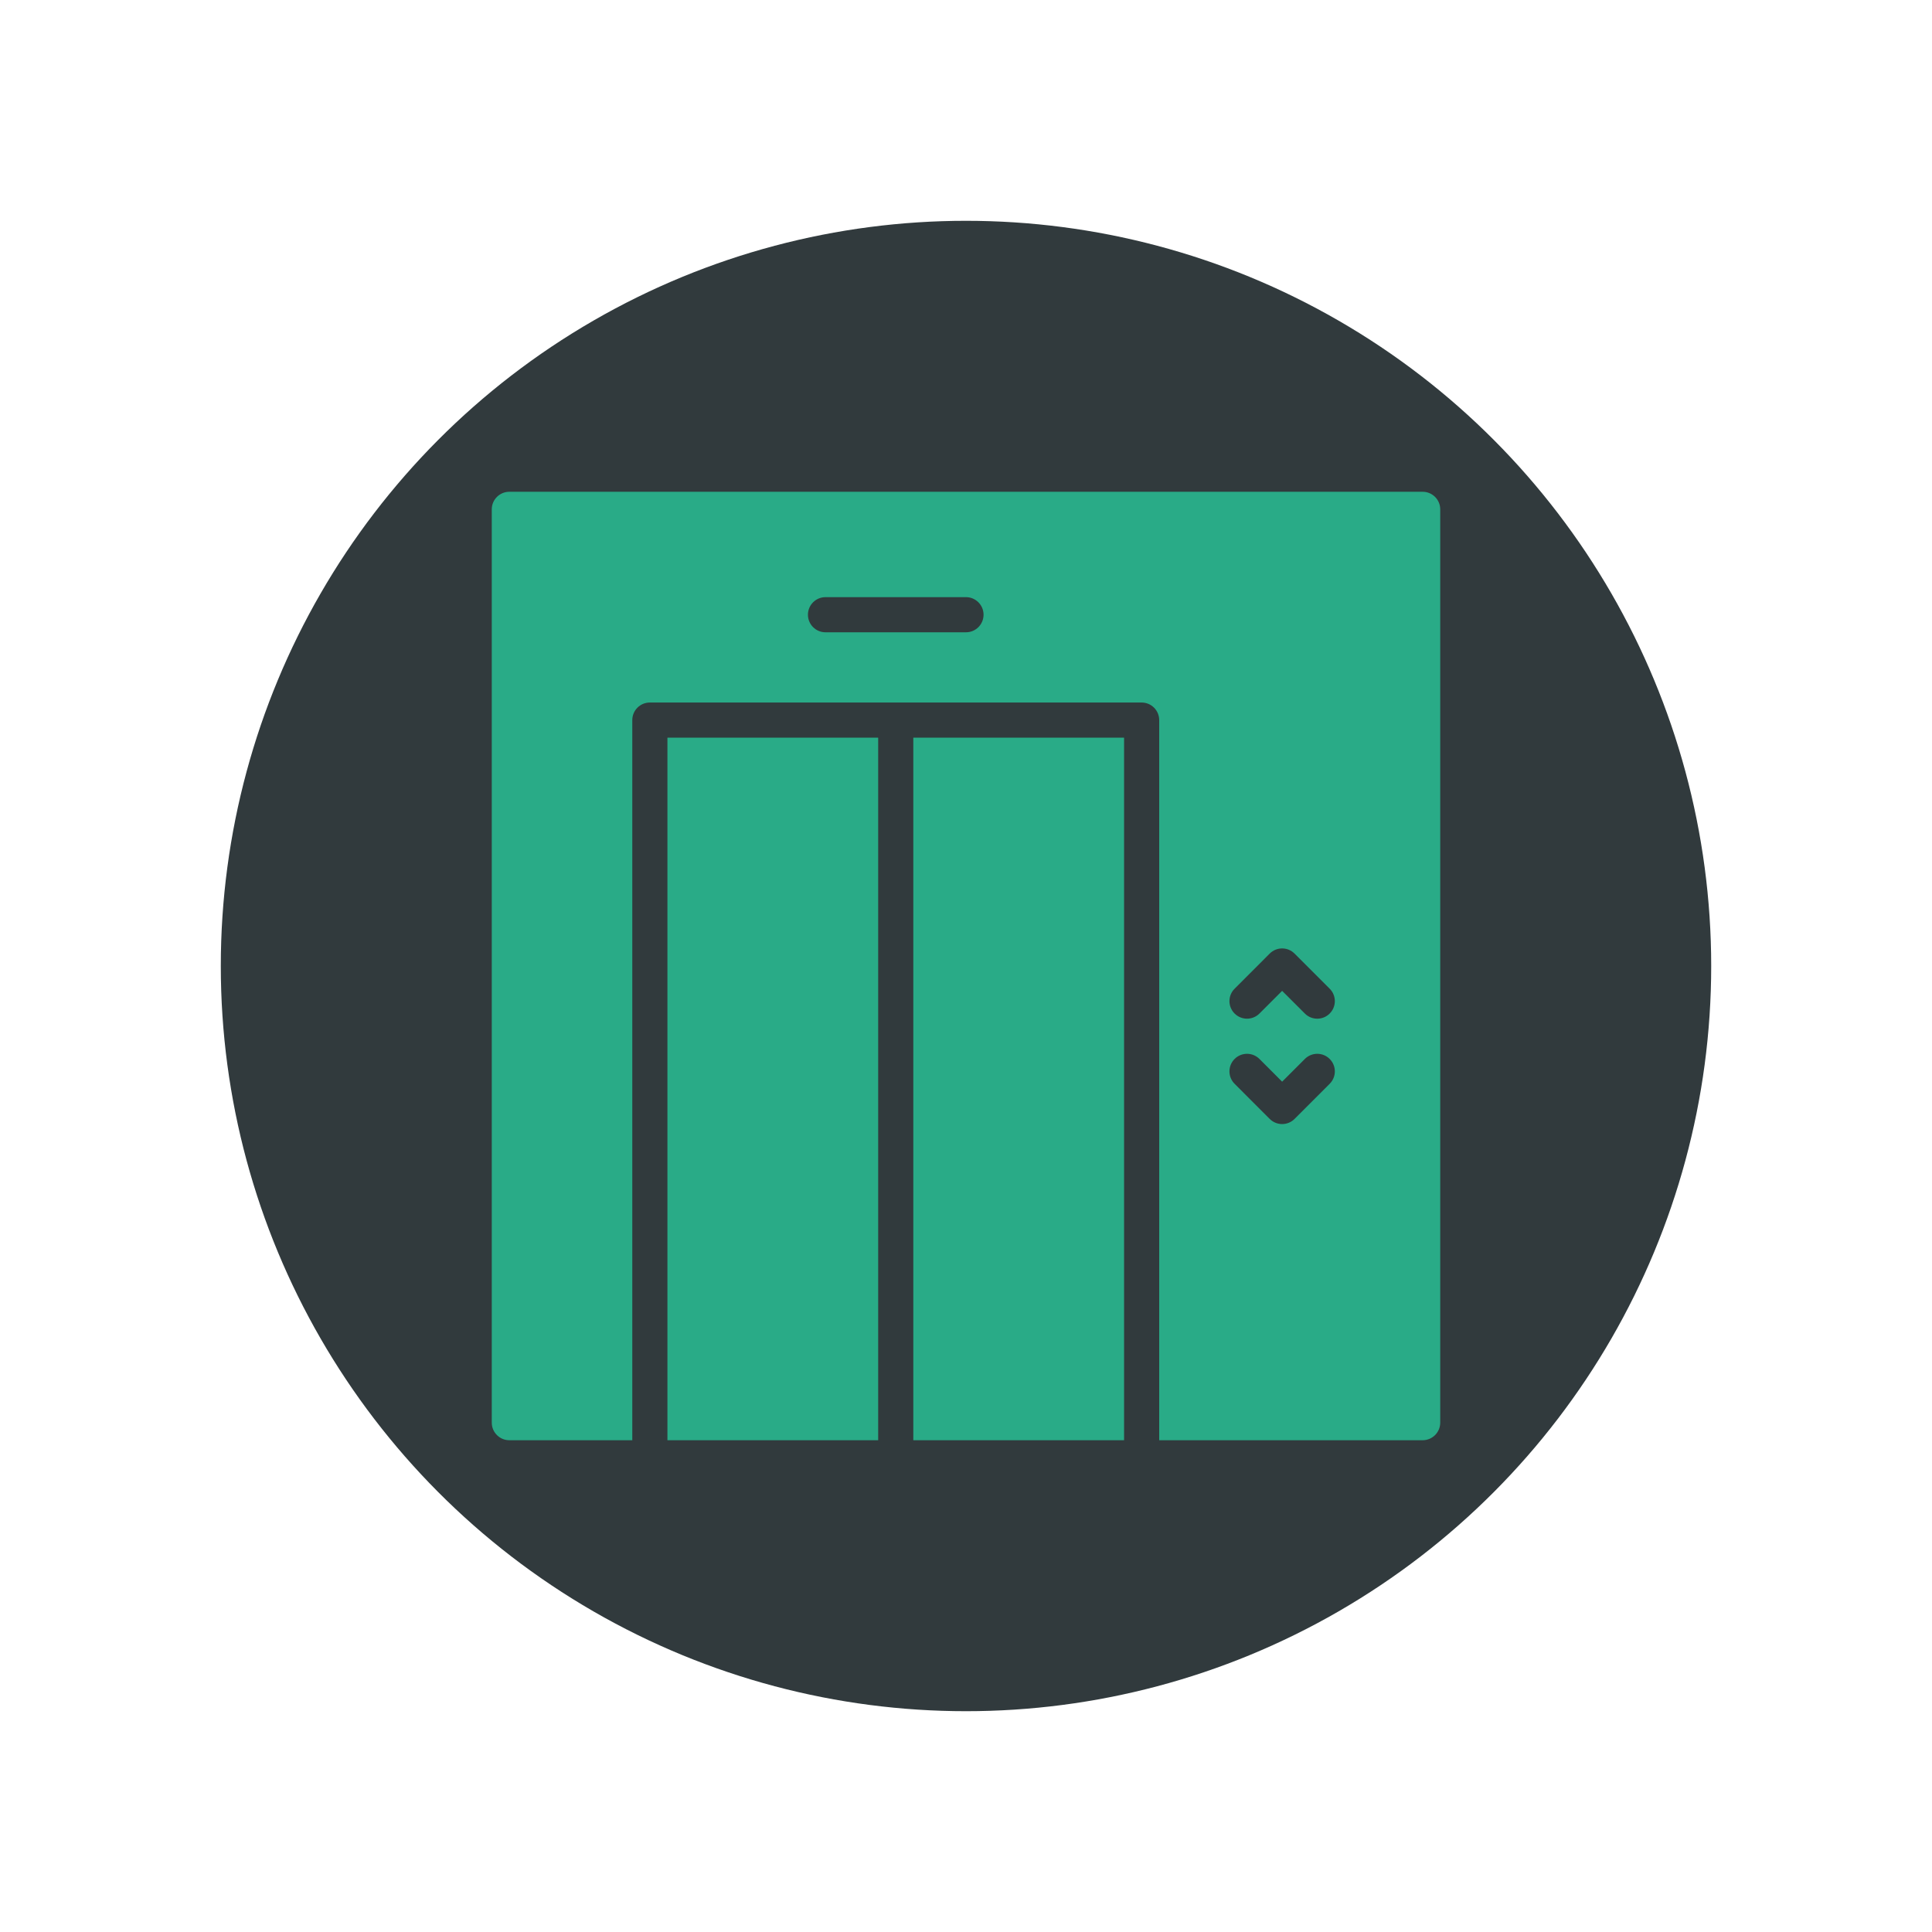 <svg xmlns="http://www.w3.org/2000/svg" width="70" height="70" viewBox="0 0 70 70" style="width: 100%; height: 100%;"><desc>Made with illustrio</desc>
  
<g class="content"><circle cx="50%" cy="50%" r="27px" class="main-fill"></circle><g class="base"><g fill="none" fill-rule="evenodd" stroke="none" class="secondary-fill">
    
    
  </g><g fill="none" transform="translate(17.818 17.818)" stroke="none" class="secondary-fill">
      <rect width="7.636" height="25.455" x="6.364" y="8.909" fill="none" stroke="none" class="secondary-fill"></rect>
      <rect width="7.636" height="25.455" x="15.273" y="8.909" fill="none" stroke="none" class="secondary-fill"></rect>
      <path d="M33.727,0 L0.636,0 C0.285,0 0,0.285 0,0.636 L0,33.727 C0,34.079 0.285,34.364 0.636,34.364 L5.091,34.364 L5.091,8.273 C5.091,7.921 5.376,7.636 5.727,7.636 L23.545,7.636 C23.897,7.636 24.182,7.921 24.182,8.273 L24.182,34.364 L33.727,34.364 C34.079,34.364 34.364,34.079 34.364,33.727 L34.364,0.636 C34.364,0.285 34.079,0 33.727,0 L33.727,0 Z M17.182,5.091 L12.091,5.091 C11.74,5.091 11.455,4.806 11.455,4.455 C11.455,4.103 11.74,3.818 12.091,3.818 L17.182,3.818 C17.533,3.818 17.818,4.103 17.818,4.455 C17.818,4.806 17.533,5.091 17.182,5.091 L17.182,5.091 Z M30.359,21.45 L29.086,22.723 C28.962,22.847 28.799,22.909 28.636,22.909 C28.473,22.909 28.311,22.847 28.186,22.723 L26.914,21.45 C26.665,21.201 26.665,20.799 26.914,20.55 C27.163,20.301 27.565,20.301 27.814,20.55 L28.636,21.373 L29.459,20.55 C29.708,20.301 30.11,20.301 30.359,20.55 C30.608,20.799 30.608,21.201 30.359,21.45 L30.359,21.45 Z M30.359,18.904 C30.235,19.029 30.072,19.091 29.909,19.091 C29.746,19.091 29.583,19.029 29.459,18.904 L28.636,18.082 L27.814,18.904 C27.565,19.153 27.163,19.153 26.914,18.904 C26.665,18.656 26.665,18.253 26.914,18.005 L28.186,16.732 C28.435,16.483 28.837,16.483 29.086,16.732 L30.359,18.005 C30.608,18.253 30.608,18.656 30.359,18.904 L30.359,18.904 Z" fill="none" stroke="none" class="secondary-fill"></path>
    </g></g></g><style>
          .main-fill {fill: #313A3D;}
          .main-stroke {stroke: #313A3D;}
          .secondary-fill {fill: #29AB87;}
          .secondary-stroke {stroke: #29AB87;}

          .main-fill--darken {fill: #0f1213;}
          .main-stroke--darken {stroke: #0f1213;}
          .secondary-fill--darken {fill: #1a6d56;}
          .secondary-stroke--darken {stroke: #1a6d56;}

          .main-fill--darkener {fill: #000000;}
          .main-stroke--darkener {stroke: #000000;}
          .secondary-fill--darkener {fill: #104436;}
          .secondary-stroke--darkener {stroke: #104436;}
        </style></svg>